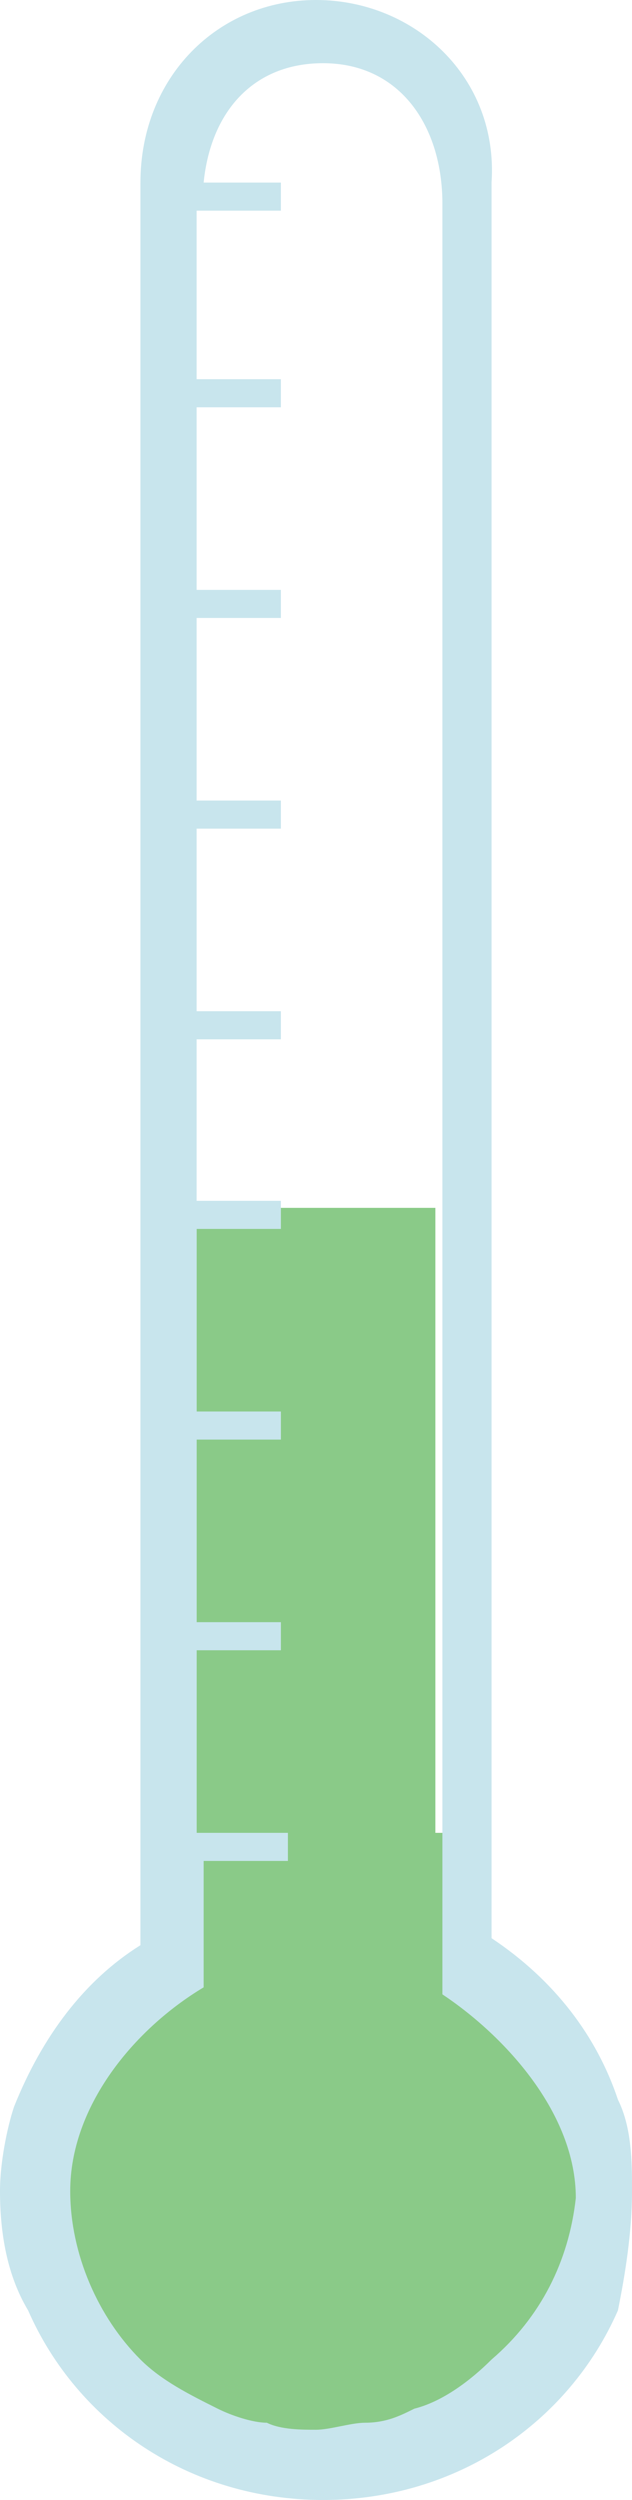 <!-- Generator: Adobe Illustrator 19.2.1, SVG Export Plug-In  -->
<svg version="1.1"
	 xmlns="http://www.w3.org/2000/svg" xmlns:xlink="http://www.w3.org/1999/xlink" xmlns:a="http://ns.adobe.com/AdobeSVGViewerExtensions/3.0/"
	 x="0px" y="0px" width="9px" height="35.6px" viewBox="0 0 9 35.6" style="enable-background:new 0 0 9 35.6;"
	 xml:space="preserve">
<style type="text/css">
	.st0{fill:#8ACA88;}
	.st1{fill:#C8E5ED;}
</style>
<defs>
</defs>
<g>
	<path class="st0" d="M6.3,28.1v-2H6.2V25v-1.9v-1.8v-1.1v-3H2.8v3v1.1v1.8V25v1.1v1.9c-1.4,0.6-2.3,1.8-2.3,3.3c0,2,1.8,3.6,4,3.6
		c2.2,0,4-1.6,4-3.6C8.5,30,7.6,28.7,6.3,28.1z"/>
	<path class="st1" d="M8.8,29.9c-0.3-0.9-0.9-1.7-1.8-2.3V2.6C7.1,1.1,5.9,0,4.5,0h0C3.1,0,2,1.1,2,2.6v25.1
		c-0.8,0.5-1.4,1.3-1.8,2.3C0.1,30.3,0,30.8,0,31.2c0,0.6,0.1,1.2,0.4,1.7c0.7,1.6,2.3,2.7,4.2,2.7h0c1.9,0,3.5-1.1,4.2-2.7
		C8.9,32.4,9,31.8,9,31.2C9,30.8,9,30.3,8.8,29.9z M7,33.6c-0.3,0.3-0.7,0.6-1.1,0.7c-0.2,0.1-0.4,0.2-0.7,0.2
		c-0.2,0-0.5,0.1-0.7,0.1c-0.2,0-0.5,0-0.7-0.1c-0.2,0-0.5-0.1-0.7-0.2c-0.4-0.2-0.8-0.4-1.1-0.7c-0.6-0.6-1-1.5-1-2.4
		c0-1.2,0.9-2.3,1.9-2.9v-0.1v-1.7h1.2v-0.4H2.8v-2.6h1.2v-0.4H2.8v-2.6h1.2v-0.4H2.8v-2.6h1.2v-0.4H2.8v-2.3h1.2v-0.4H2.8v-2.6h1.2
		v-0.4H2.8V8.8h1.2V8.4H2.8V5.8h1.2V5.4H2.8V3h1.2V2.6H2.9c0.1-1,0.7-1.7,1.7-1.7c1.1,0,1.7,0.9,1.7,2v25.4v0.1
		c0.9,0.6,1.9,1.7,1.9,2.9C8.1,32.2,7.7,33,7,33.6z"/>
</g>
</svg>
